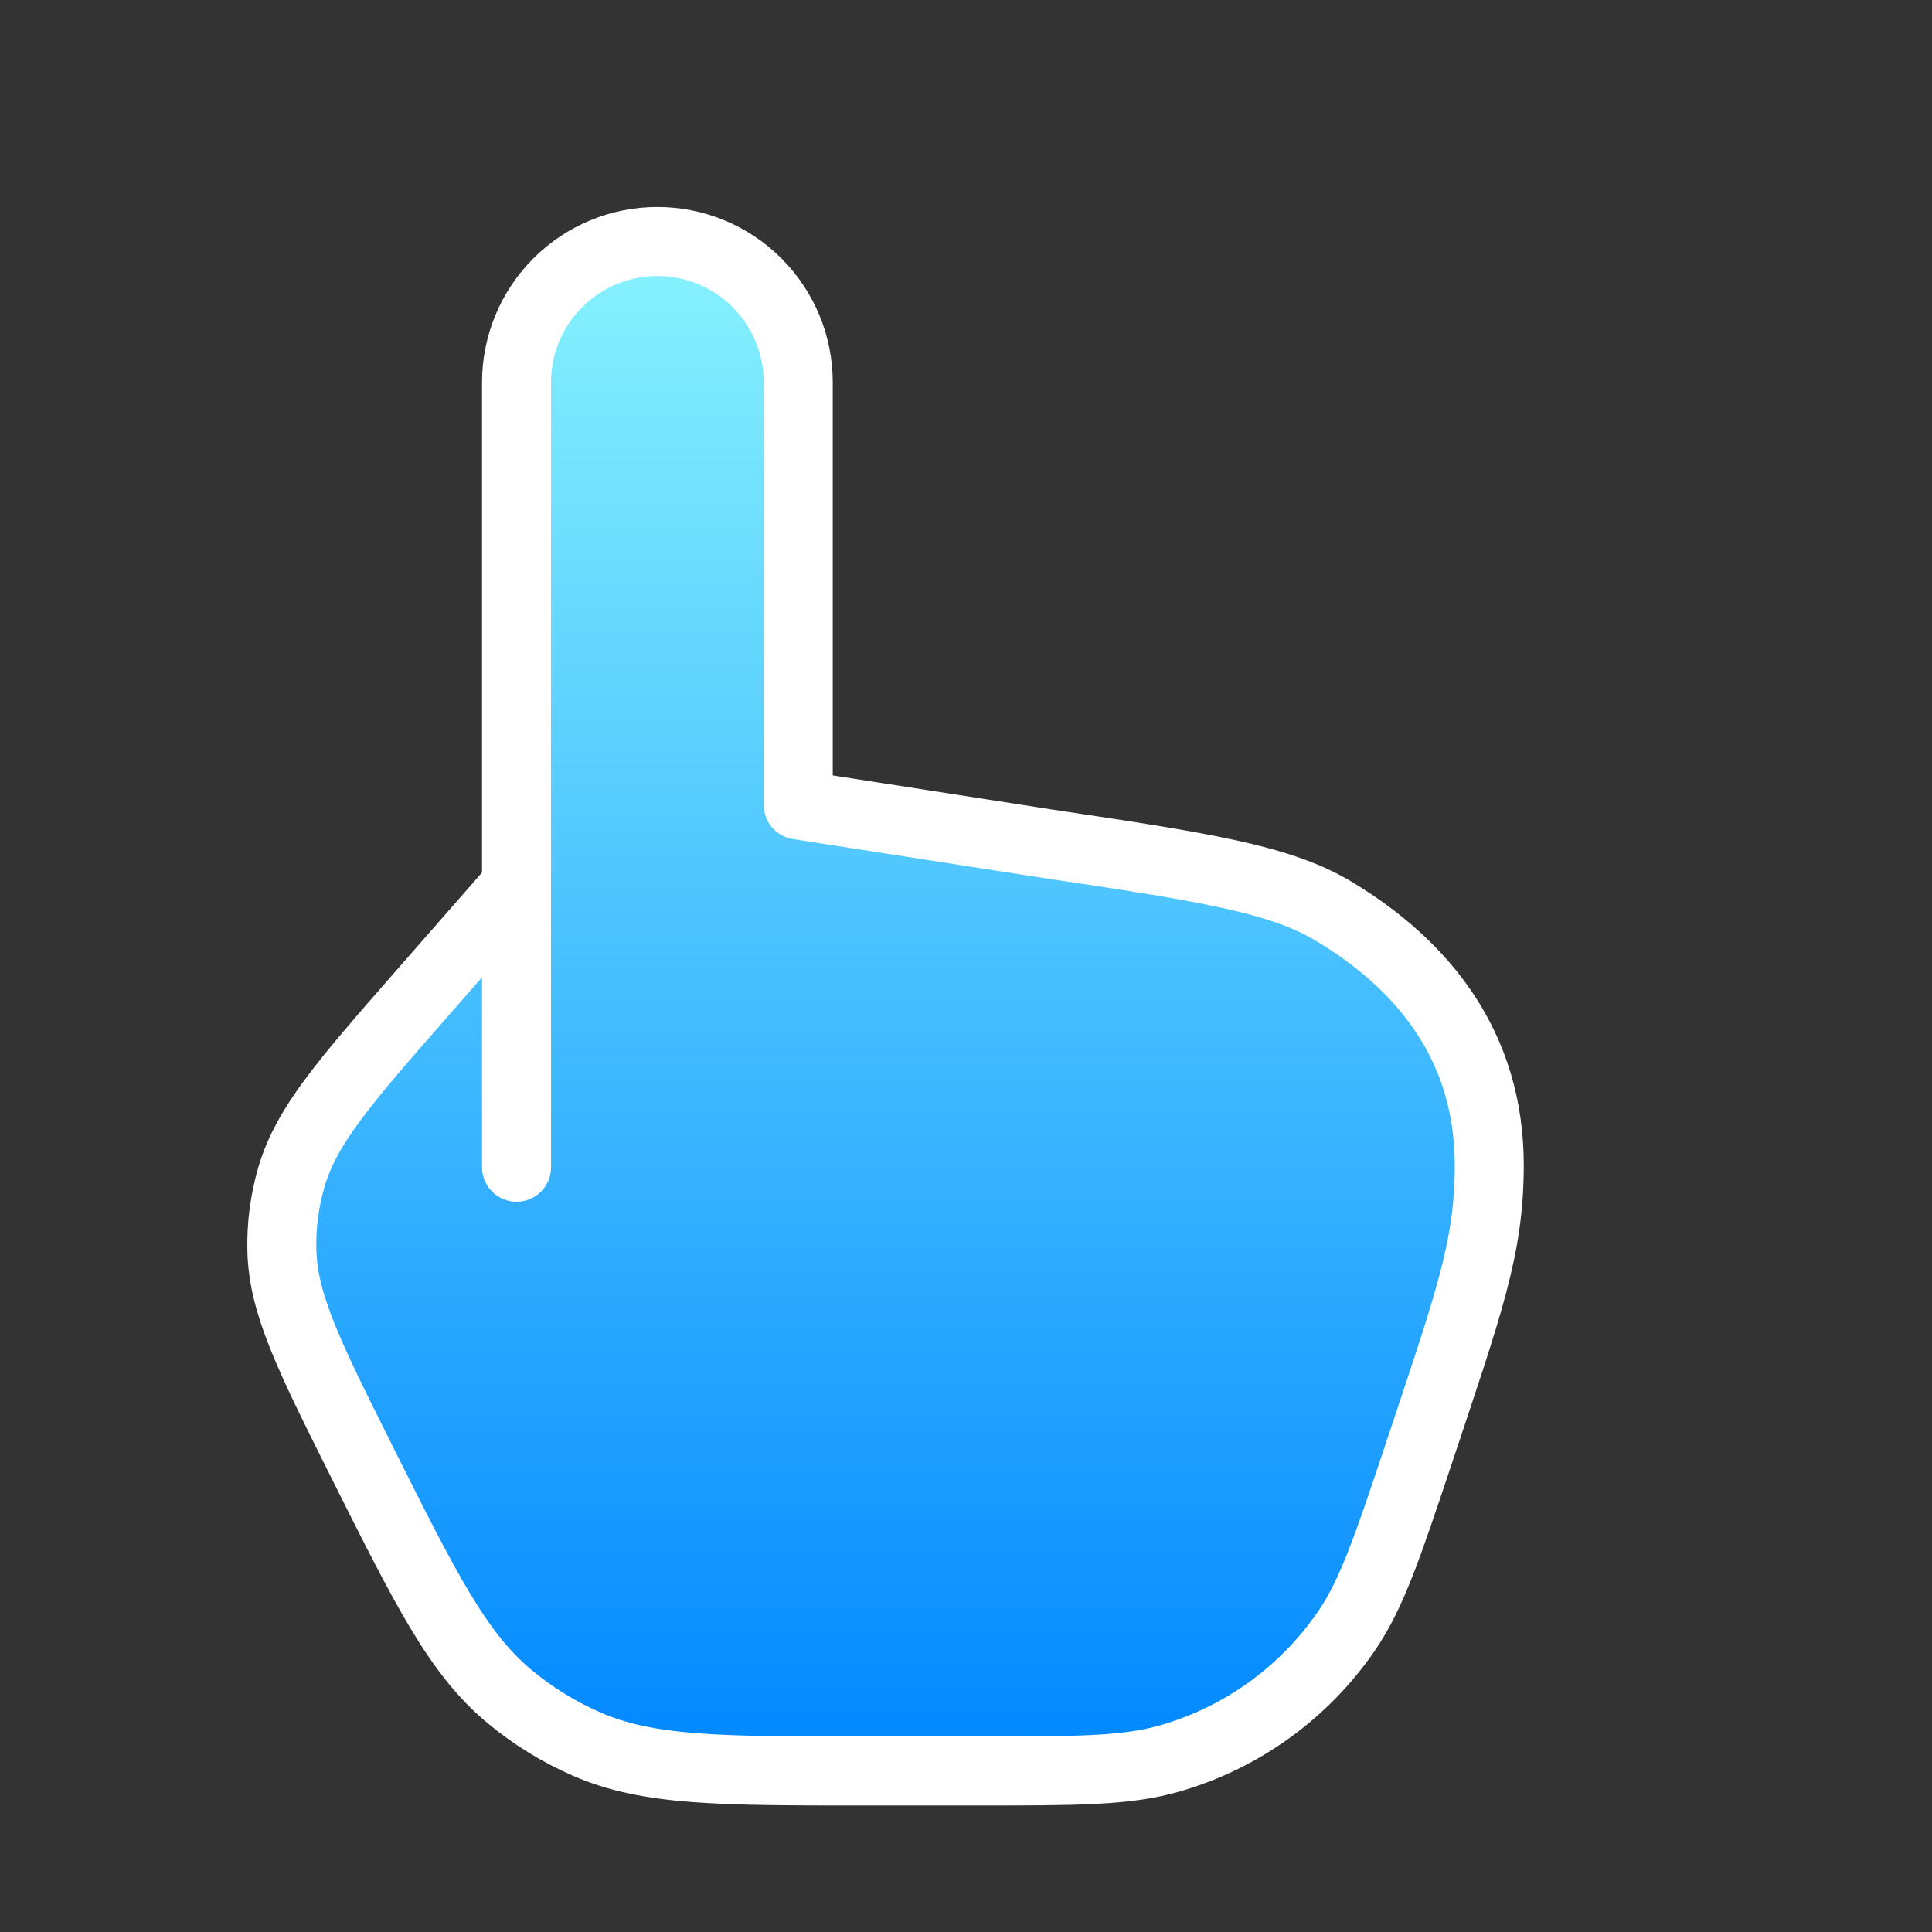 <svg xmlns="http://www.w3.org/2000/svg" viewBox="0 0 56 56" fill="none">
  <rect x="0" y="0" width="56" height="56" fill="#333333" stroke="none"/>
  <path d="M14.972 33.833V25.667V33.833ZM14.972 25.667V11.083C14.972 10 15.402 8.962 16.168 8.196C16.933 7.43 17.972 7 19.055 7C20.138 7 21.176 7.43 21.942 8.196C22.708 8.962 23.138 10 23.138 11.083V23.333L30.318 24.449C34.819 25.123 37.068 25.461 38.653 26.409C41.27 27.979 43.167 30.333 43.167 33.773C43.167 36.167 42.575 37.774 41.138 42.091C40.223 44.83 39.768 46.198 39.023 47.283C37.797 49.068 35.988 50.371 33.907 50.969C32.644 51.333 31.2 51.333 28.314 51.333H25.035C20.87 51.333 18.789 51.333 17.002 50.552C16.193 50.199 15.439 49.733 14.761 49.168C13.264 47.92 12.335 46.058 10.47 42.331C8.961 39.312 8.207 37.805 8.17 36.237C8.153 35.531 8.244 34.827 8.438 34.148C8.868 32.641 9.978 31.372 12.204 28.828L14.972 25.667Z" fill="url(#paint0_linear_3190_9819)"/>
  <path d="M14.972 33.833V25.667M14.972 25.667V11.083C14.972 10 15.402 8.962 16.168 8.196C16.933 7.43 17.972 7 19.055 7C20.138 7 21.176 7.43 21.942 8.196C22.708 8.962 23.138 10 23.138 11.083V23.333L30.318 24.449C34.819 25.123 37.068 25.461 38.653 26.409C41.27 27.979 43.167 30.333 43.167 33.773C43.167 36.167 42.575 37.774 41.138 42.091C40.223 44.83 39.768 46.198 39.023 47.283C37.797 49.068 35.988 50.371 33.907 50.969C32.644 51.333 31.2 51.333 28.314 51.333H25.035C20.87 51.333 18.789 51.333 17.002 50.552C16.193 50.199 15.439 49.733 14.761 49.168C13.264 47.92 12.335 46.058 10.47 42.331C8.961 39.312 8.207 37.805 8.17 36.237C8.153 35.531 8.244 34.827 8.438 34.148C8.868 32.641 9.978 31.372 12.204 28.828L14.972 25.667Z" stroke="white" stroke-width="2" stroke-linecap="round" stroke-linejoin="round"/>
  <defs>
    <linearGradient id="paint0_linear_3190_9819" x1="25.668" y1="7" x2="25.668" y2="51.333" gradientUnits="userSpaceOnUse">
      <stop stop-color="#88F3FE"/>
      <stop offset="1" stop-color="#0087FF"/>
    </linearGradient>
  </defs>
</svg>